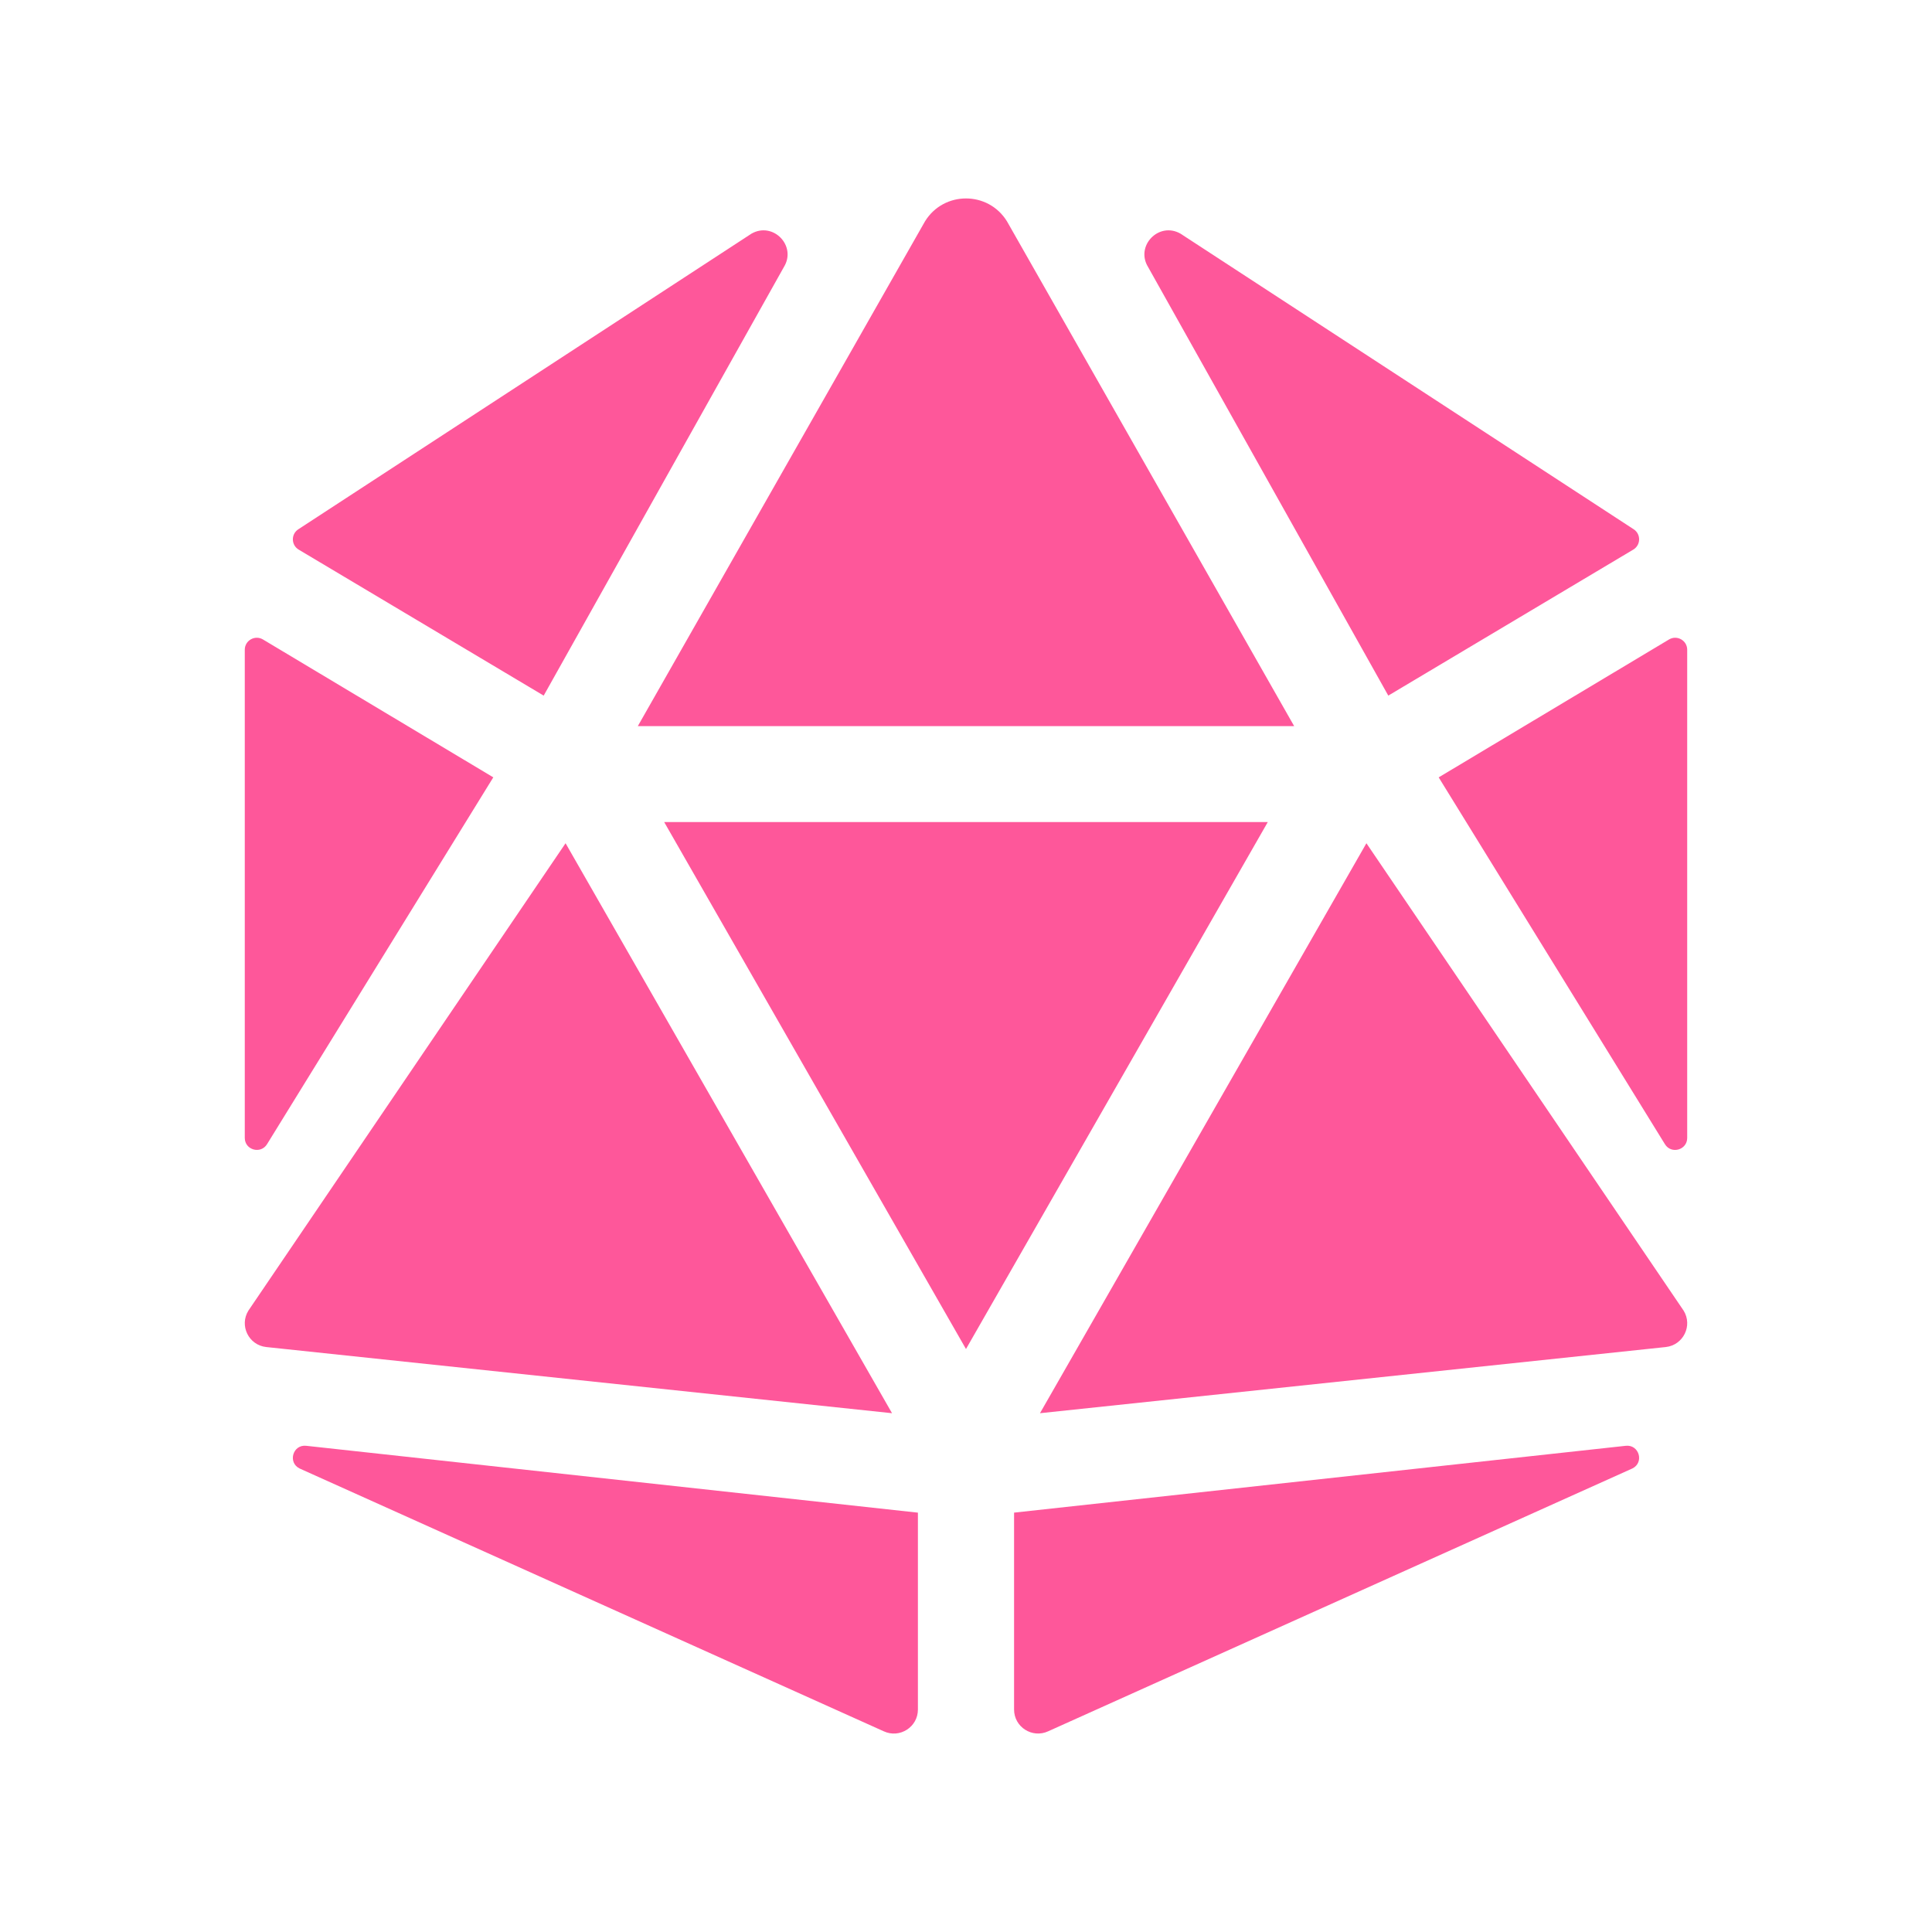 <svg width="884" height="884" viewBox="0 0 884 884" fill="none" xmlns="http://www.w3.org/2000/svg">
<path d="M258.779 385.831L113.65 599.691C109.415 606.55 113.787 615.467 121.804 616.345L408.157 646.622L258.779 385.831ZM122.189 523.525L225.711 355.678L120.332 292.6C116.661 290.405 112 293.039 112 297.305V520.658C112 526.187 119.274 528.244 122.189 523.525ZM137.093 671.919L404.389 792.177C411.677 795.538 419.996 790.215 419.996 782.217V692.127L140.118 661.534C134 660.849 131.552 669.203 137.093 671.919ZM248.769 318.281L358.671 122.187C364.639 112.502 353.735 101.266 343.849 106.905L136.488 242.184C133.092 244.406 133.202 249.4 136.667 251.485L248.769 318.281ZM441.995 332.247H592.157L460.736 101.252C456.432 94.283 449.214 90.799 441.995 90.799C434.777 90.799 427.558 94.283 423.254 101.252L291.834 332.247H441.995ZM763.658 292.6L658.28 355.692L761.802 523.539C764.703 528.258 771.99 526.2 771.99 520.658V297.305C771.99 293.039 767.329 290.405 763.658 292.6ZM635.221 318.281L747.323 251.471C750.802 249.386 750.898 244.393 747.502 242.17L540.141 106.905C530.255 101.266 519.352 112.502 525.319 122.187L635.221 318.281ZM743.872 661.534L463.995 692.113V782.203C463.995 790.215 472.314 795.524 479.601 792.163L746.897 671.906C752.438 669.203 749.991 660.849 743.872 661.534ZM625.211 385.831L475.847 646.622L762.201 616.345C770.217 615.454 774.589 606.55 770.354 599.691L625.211 385.831ZM441.995 376.146H303.906L441.995 617.251L580.084 376.146H441.995Z" fill="#FE579A"/>
</svg>
